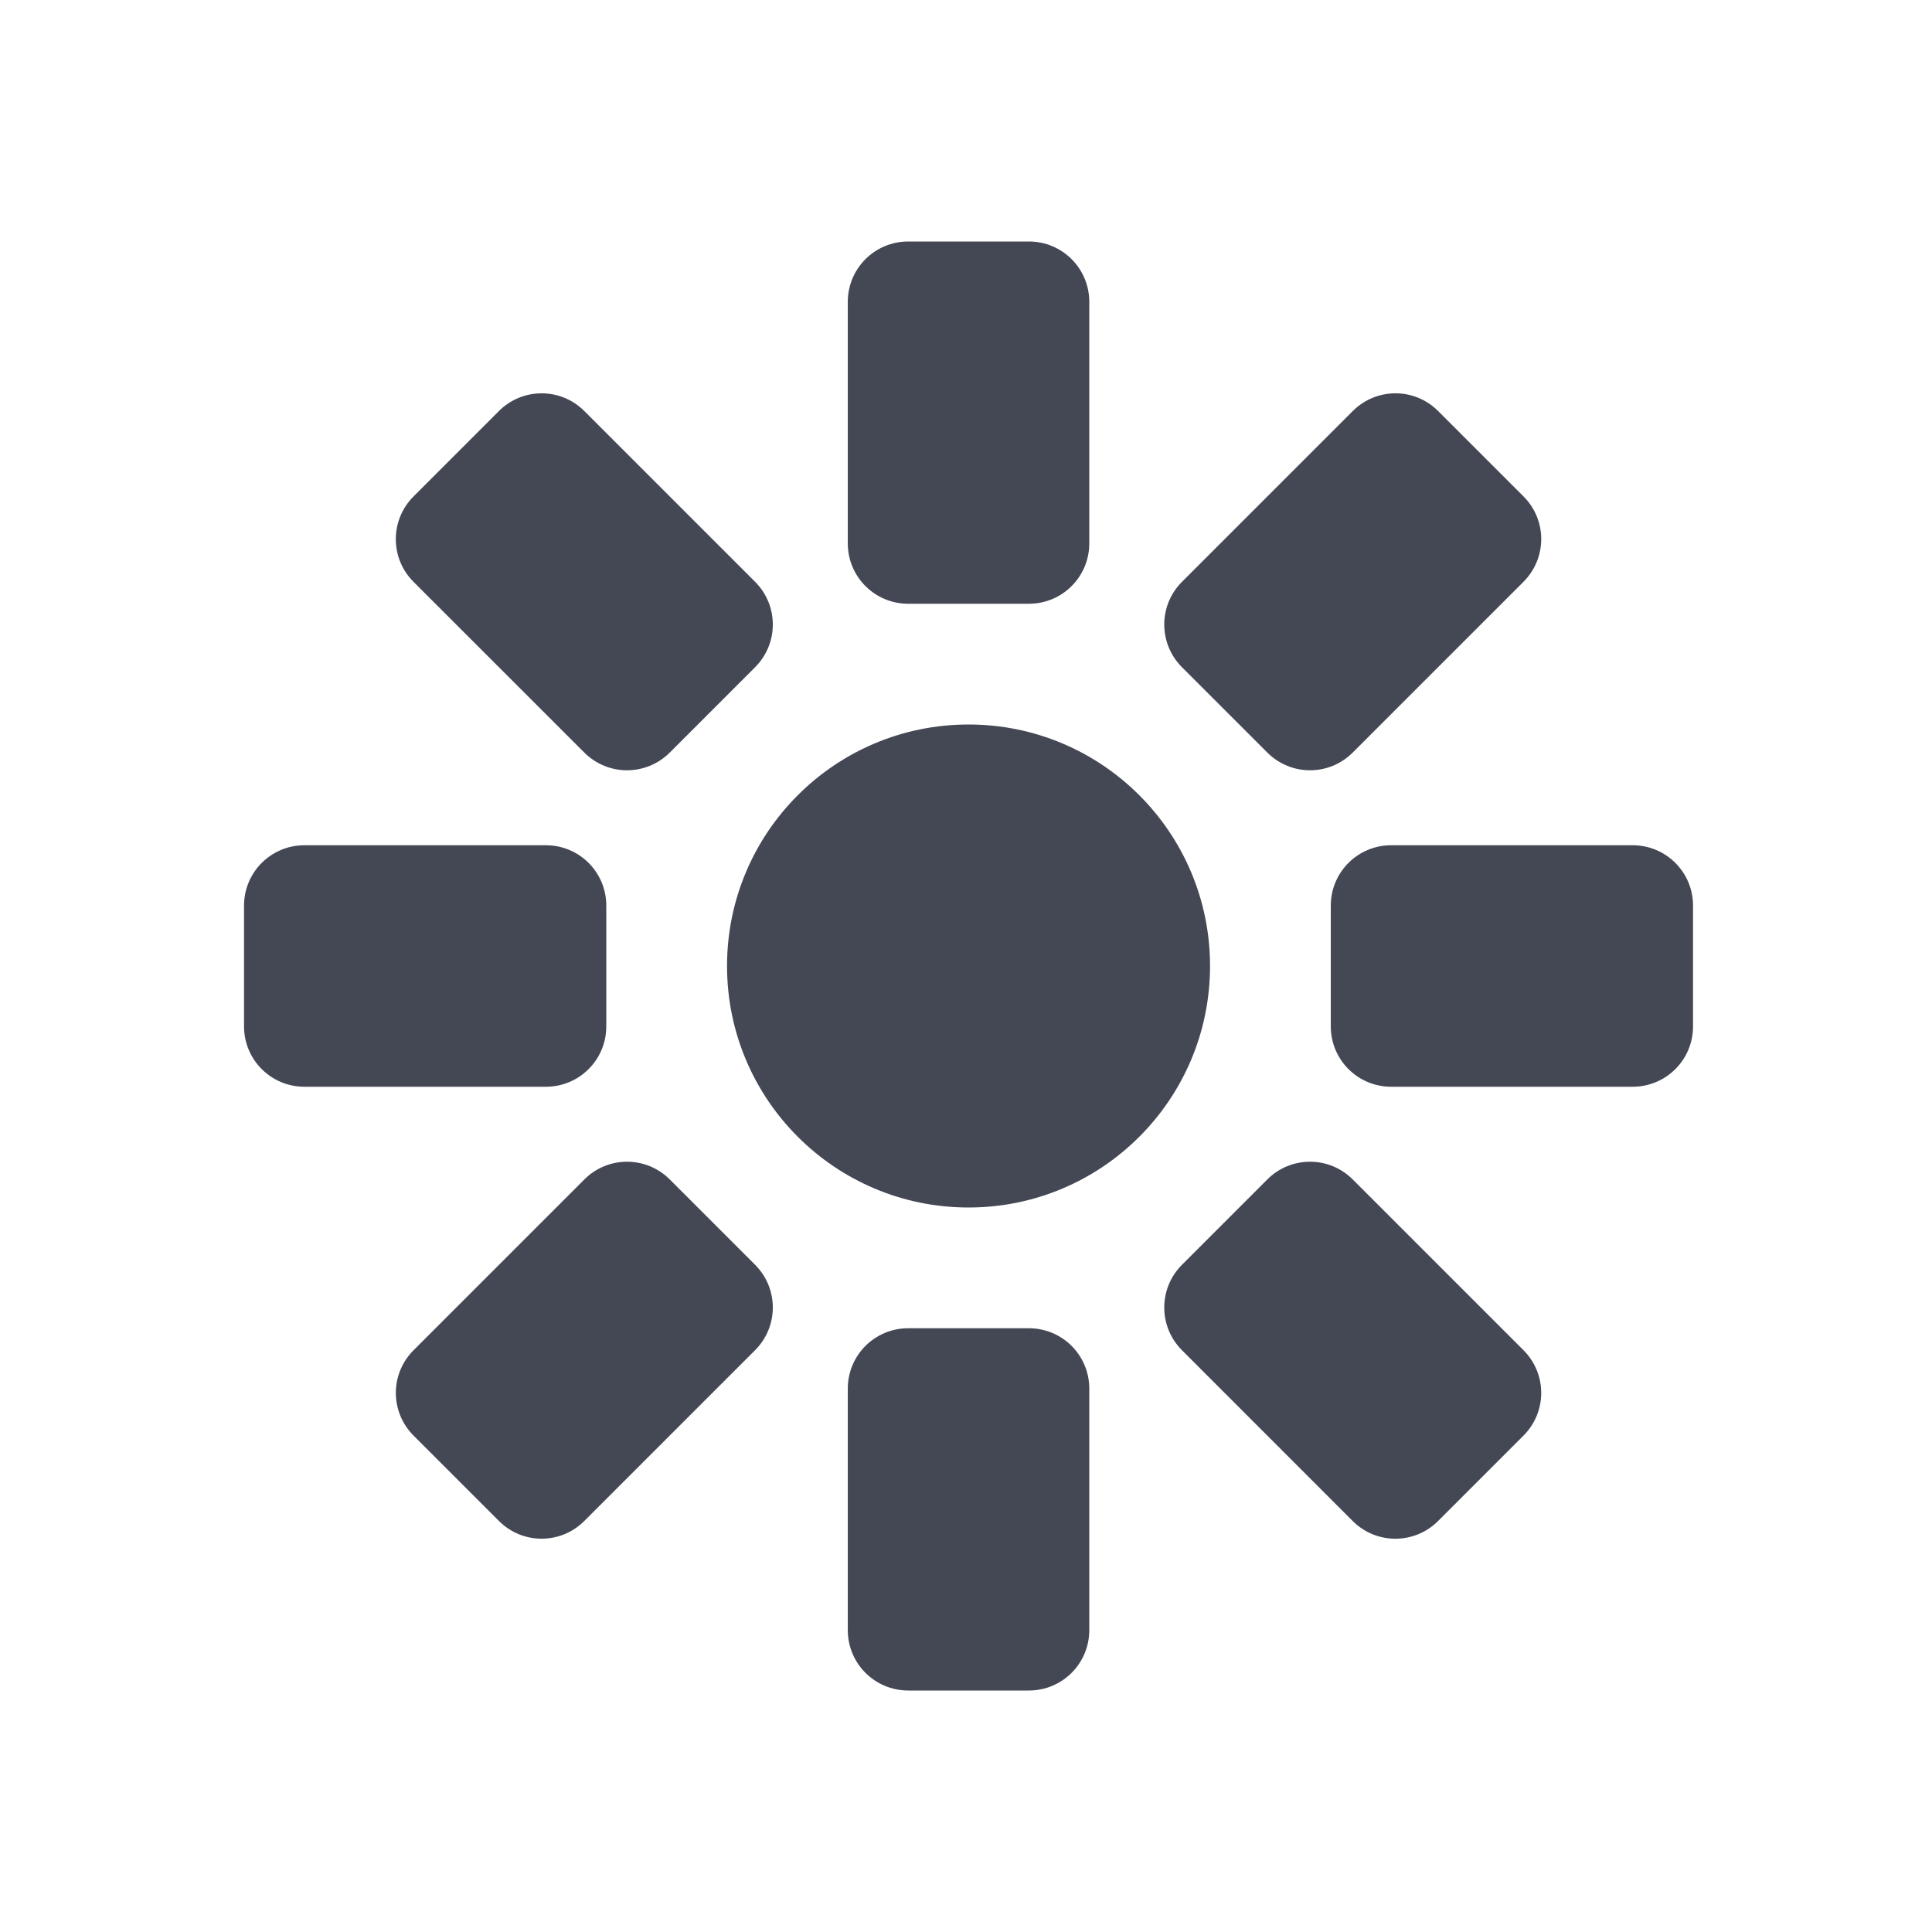 <?xml version="1.0" encoding="utf-8"?>
<!-- Generator: Adobe Illustrator 16.0.0, SVG Export Plug-In . SVG Version: 6.00 Build 0)  -->
<!DOCTYPE svg PUBLIC "-//W3C//DTD SVG 1.0//EN" "http://www.w3.org/TR/2001/REC-SVG-20010904/DTD/svg10.dtd">
<svg version="1.0" id="Layer_1" xmlns="http://www.w3.org/2000/svg" xmlns:xlink="http://www.w3.org/1999/xlink" x="0px" y="0px"
	 width="32px" height="32px" viewBox="0 0 32 32" enable-background="new 0 0 32 32" xml:space="preserve">
<g>
	<path fill="#434854" d="M10.042,17v-2c0-0.553-0.447-1-1-1h-4c-0.553,0-1,0.447-1,1v2c0,0.553,0.447,1,1,1h4
		C9.595,18,10.042,17.553,10.042,17z"/>
	<path fill="#434854" d="M27.042,14h-4c-0.553,0-1,0.447-1,1v2c0,0.553,0.447,1,1,1h4c0.553,0,1-0.447,1-1v-2
		C28.042,14.447,27.595,14,27.042,14z"/>
	<path fill="#434854" d="M15.042,10h2c0.553,0,1-0.447,1-1V5c0-0.553-0.447-1-1-1h-2c-0.553,0-1,0.447-1,1v4
		C14.042,9.553,14.489,10,15.042,10z"/>
	<path fill="#434854" d="M17.042,22h-2c-0.553,0-1,0.447-1,1v4c0,0.553,0.447,1,1,1h2c0.553,0,1-0.447,1-1v-4
		C18.042,22.447,17.595,22,17.042,22z"/>
	<path fill="#434854" d="M9.678,12.465c0.391,0.391,1.023,0.391,1.415,0l1.414-1.414c0.391-0.391,0.391-1.023,0-1.414L9.678,6.808
		c-0.391-0.391-1.023-0.391-1.414,0L6.85,8.222C6.458,8.613,6.458,9.246,6.849,9.637L9.678,12.465z"/>
	<path fill="#434854" d="M22.405,19.535c-0.391-0.391-1.023-0.391-1.414,0l-1.414,1.414c-0.391,0.392-0.391,1.024,0,1.415
		l2.828,2.829c0.391,0.391,1.023,0.391,1.415-0.001l1.414-1.414c0.391-0.391,0.391-1.023,0-1.414L22.405,19.535z"/>
	<path fill="#434854" d="M20.991,12.465c0.392,0.391,1.023,0.391,1.414,0l2.828-2.828c0.392-0.392,0.393-1.023,0.001-1.415
		L23.82,6.808c-0.392-0.392-1.023-0.391-1.415,0.001l-2.828,2.828c-0.391,0.391-0.391,1.022,0,1.414L20.991,12.465z"/>
	<path fill="#434854" d="M11.093,19.535c-0.392-0.391-1.023-0.391-1.414,0L6.85,22.364c-0.391,0.391-0.392,1.022,0,1.414
		l1.414,1.414c0.392,0.392,1.023,0.391,1.414,0l2.829-2.829c0.391-0.391,0.391-1.022,0-1.414L11.093,19.535z"/>
	<circle fill="#434854" cx="16.042" cy="16" r="4"/>
</g>
<g>
</g>
<g>
</g>
<g>
</g>
<g>
</g>
<g>
</g>
<g>
</g>
</svg>
